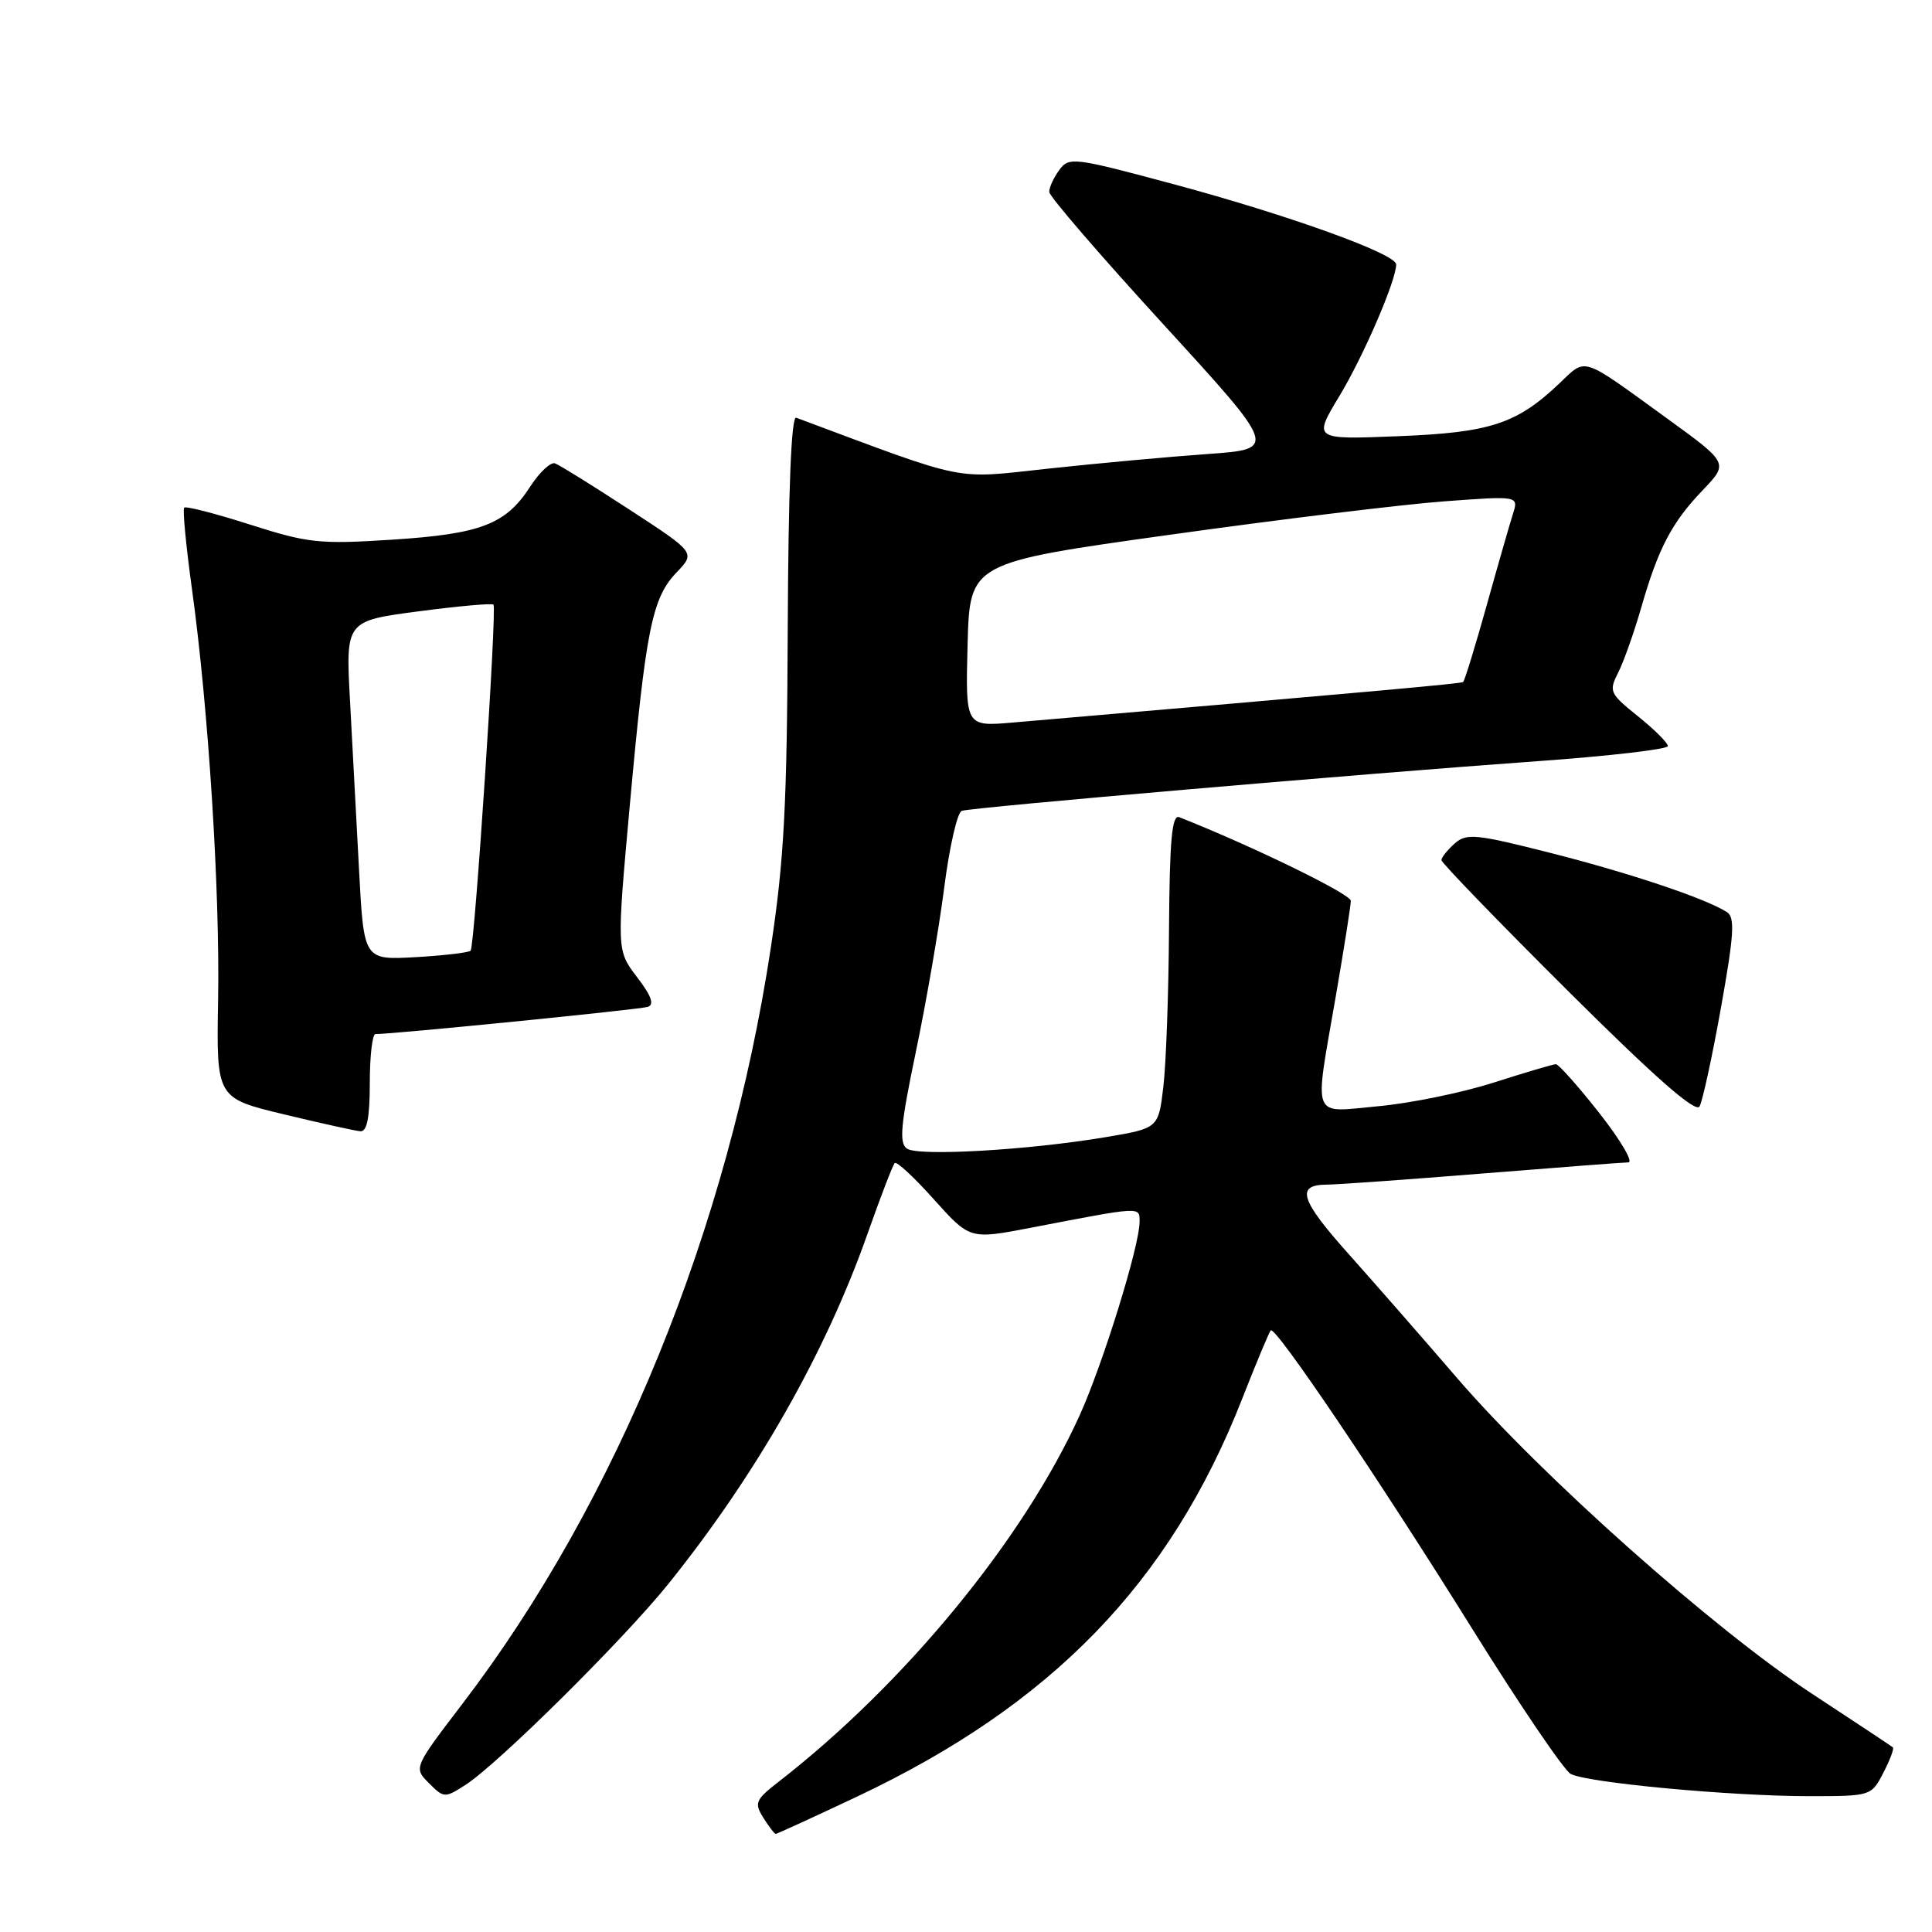<?xml version="1.0" encoding="UTF-8" standalone="no"?>
<!DOCTYPE svg PUBLIC "-//W3C//DTD SVG 1.1//EN" "http://www.w3.org/Graphics/SVG/1.1/DTD/svg11.dtd" >
<svg xmlns="http://www.w3.org/2000/svg" xmlns:xlink="http://www.w3.org/1999/xlink" version="1.1" viewBox="0 0 256 256">
 <g >
 <path fill="currentColor"
d=" M 113.50 238.09 C 139.35 225.90 155.01 209.75 164.56 185.43 C 166.45 180.61 168.17 176.50 168.38 176.28 C 169.00 175.66 182.61 195.82 195.08 215.83 C 201.36 225.91 207.23 234.56 208.12 235.05 C 210.26 236.22 229.32 238.00 239.72 238.00 C 247.91 238.00 247.96 237.98 249.55 234.91 C 250.43 233.21 251.00 231.69 250.82 231.54 C 250.65 231.38 245.85 228.21 240.16 224.47 C 227.12 215.92 204.30 195.62 193.09 182.62 C 188.37 177.13 181.91 169.76 178.75 166.22 C 172.31 159.02 171.65 157.01 175.75 156.97 C 177.26 156.96 186.60 156.29 196.50 155.49 C 206.40 154.70 215.07 154.03 215.77 154.02 C 216.46 154.01 214.74 151.08 211.93 147.50 C 209.12 143.93 206.52 141.01 206.16 141.01 C 205.80 141.02 202.07 142.12 197.88 143.46 C 193.69 144.80 186.83 146.20 182.63 146.58 C 173.62 147.40 174.12 148.69 177.00 132.00 C 178.09 125.67 178.99 119.99 178.99 119.36 C 179.00 118.47 165.81 112.05 156.25 108.28 C 155.29 107.90 154.98 111.29 154.90 123.14 C 154.85 131.59 154.51 140.97 154.15 144.00 C 153.50 149.50 153.50 149.50 146.50 150.68 C 136.25 152.40 121.70 153.24 120.18 152.20 C 119.11 151.47 119.33 149.08 121.35 139.40 C 122.72 132.85 124.41 123.07 125.11 117.65 C 125.80 112.23 126.85 107.63 127.44 107.44 C 128.80 106.98 181.15 102.47 203.75 100.86 C 213.24 100.18 221.00 99.28 221.00 98.86 C 221.00 98.44 219.22 96.66 217.04 94.91 C 213.29 91.90 213.15 91.60 214.42 89.12 C 215.15 87.68 216.52 83.81 217.47 80.51 C 219.74 72.62 221.51 69.24 225.64 64.93 C 229.05 61.36 229.05 61.36 220.87 55.43 C 209.36 47.08 210.25 47.37 206.65 50.78 C 200.98 56.17 197.48 57.32 185.25 57.80 C 173.99 58.25 173.99 58.25 177.50 52.44 C 180.72 47.09 185.00 37.15 185.00 35.04 C 185.00 33.64 170.84 28.54 155.60 24.43 C 142.24 20.84 141.65 20.76 140.35 22.54 C 139.61 23.55 139.01 24.86 139.03 25.44 C 139.04 26.02 145.86 33.92 154.17 43.00 C 169.27 59.50 169.27 59.50 160.02 60.16 C 154.92 60.52 145.44 61.39 138.95 62.09 C 126.12 63.47 128.63 63.97 105.50 55.35 C 104.85 55.11 104.46 64.86 104.38 83.24 C 104.29 106.58 103.90 113.95 102.14 125.56 C 96.50 162.77 81.79 198.87 61.33 225.69 C 54.80 234.24 54.80 234.24 56.84 236.28 C 58.82 238.26 58.94 238.27 61.69 236.50 C 66.02 233.71 82.61 217.27 88.55 209.89 C 100.22 195.38 109.38 179.28 114.93 163.54 C 116.67 158.61 118.30 154.36 118.56 154.11 C 118.81 153.85 121.16 156.03 123.76 158.94 C 128.51 164.23 128.51 164.23 136.50 162.70 C 151.42 159.83 151.00 159.85 151.00 161.91 C 151.00 165.07 146.15 180.71 143.06 187.54 C 135.60 203.99 119.87 223.13 103.15 236.11 C 100.10 238.48 99.92 238.90 101.14 240.85 C 101.88 242.03 102.62 243.00 102.79 243.00 C 102.96 243.00 107.78 240.79 113.50 238.09 Z  M 49.00 143.50 C 49.00 139.93 49.34 137.01 49.75 137.02 C 51.73 137.06 84.66 133.78 85.81 133.42 C 86.74 133.14 86.34 132.00 84.41 129.47 C 81.71 125.93 81.71 125.93 83.45 106.72 C 85.58 83.35 86.40 79.25 89.64 75.86 C 92.16 73.23 92.16 73.23 83.38 67.51 C 78.55 64.36 74.13 61.61 73.55 61.40 C 72.97 61.18 71.49 62.57 70.26 64.47 C 67.02 69.49 63.73 70.75 51.96 71.51 C 42.34 72.13 40.83 71.97 33.16 69.52 C 28.57 68.05 24.63 67.04 24.41 67.26 C 24.18 67.48 24.65 72.35 25.44 78.08 C 27.62 93.87 29.15 117.98 28.90 132.50 C 28.67 145.50 28.67 145.50 37.59 147.65 C 42.49 148.83 47.06 149.84 47.75 149.90 C 48.63 149.97 49.00 148.09 49.00 143.50 Z  M 228.04 133.51 C 229.77 123.84 229.91 121.56 228.83 120.86 C 226.02 119.06 216.05 115.71 205.50 113.03 C 195.54 110.50 194.33 110.38 192.75 111.77 C 191.79 112.62 191.00 113.61 191.00 113.97 C 191.00 114.33 198.53 122.11 207.73 131.27 C 219.29 142.77 224.69 147.51 225.20 146.61 C 225.60 145.89 226.88 140.00 228.04 133.51 Z  M 128.21 85.42 C 128.50 74.56 128.50 74.56 155.00 70.86 C 169.57 68.82 185.94 66.83 191.37 66.43 C 201.23 65.70 201.23 65.70 200.47 68.10 C 200.05 69.42 198.47 74.91 196.97 80.30 C 195.46 85.69 194.07 90.22 193.87 90.37 C 193.56 90.59 182.10 91.62 134.21 95.74 C 127.93 96.28 127.93 96.28 128.21 85.42 Z  M 47.58 115.36 C 47.24 108.84 46.70 98.73 46.38 92.89 C 45.80 82.28 45.80 82.28 55.43 81.01 C 60.73 80.31 65.21 79.91 65.39 80.12 C 65.86 80.68 62.90 125.42 62.36 125.97 C 62.10 126.23 58.81 126.61 55.05 126.83 C 48.21 127.21 48.21 127.21 47.58 115.36 Z "/>
</g>
</svg>